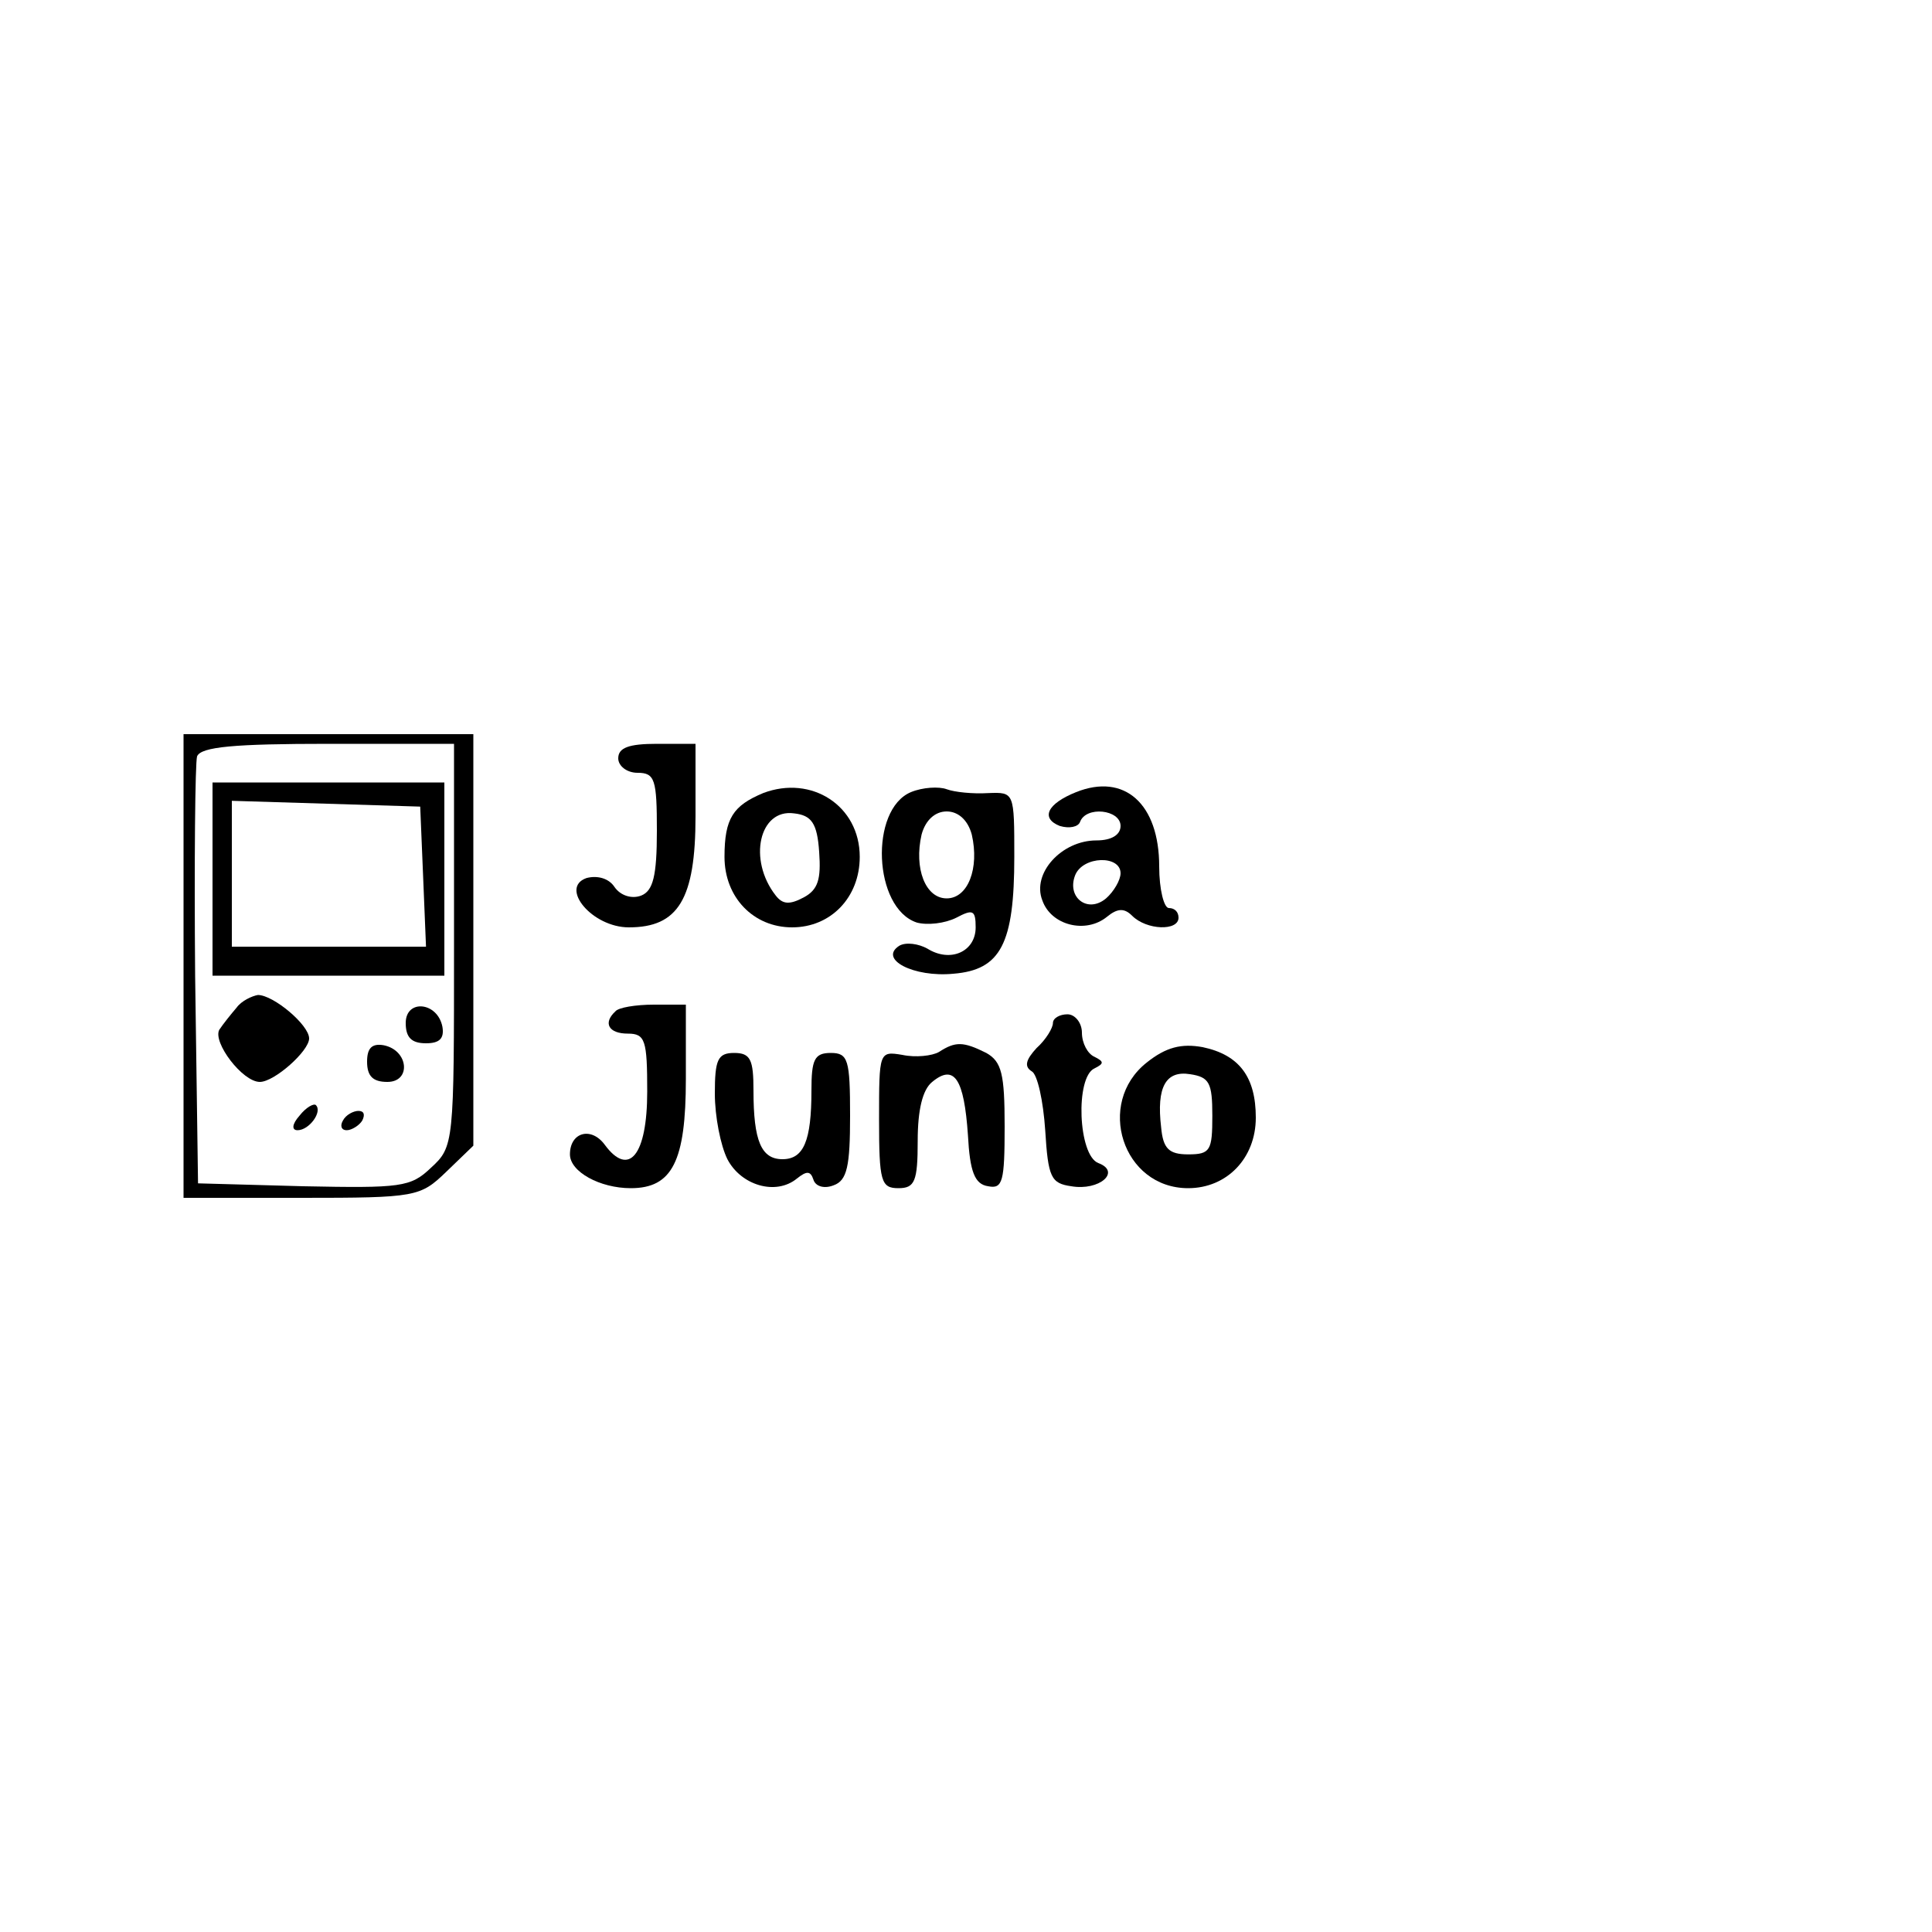 <?xml version="1.0" standalone="no"?>
<!DOCTYPE svg PUBLIC "-//W3C//DTD SVG 20010904//EN"
 "http://www.w3.org/TR/2001/REC-SVG-20010904/DTD/svg10.dtd">
<svg version="1.0" xmlns="http://www.w3.org/2000/svg"
 width="200pt" height="200pt" viewBox="0 0 200 200"
 preserveAspectRatio="xMidYMid meet">

<g transform="translate(0,200) scale(0.1,-0.1)"
fill="#000000" stroke="none">
<path d="M190 1000 l0 -240 122 0 c119 0 123 1 150 27 l28 27 0 213 0 213
-150 0 -150 0 0 -240z m280 22 c0 -206 0 -209 -24 -231 -21 -20 -31 -21 -132
-19 l-109 3 -3 215 c-1 118 0 220 2 227 4 10 39 13 136 13 l130 0 0 -208z"/>
<path d="M220 1090 l0 -100 120 0 120 0 0 100 0 100 -120 0 -120 0 0 -100z
m218 3 l3 -73 -101 0 -100 0 0 75 0 76 98 -3 97 -3 3 -72z"/>
<path d="M245 957 c-6 -7 -14 -17 -18 -23 -7 -13 24 -54 42 -54 15 0 51 32 51
45 0 14 -37 45 -53 45 -6 -1 -17 -6 -22 -13z"/>
<path d="M420 941 c0 -15 6 -21 21 -21 14 0 19 5 17 17 -5 26 -38 29 -38 4z"/>
<path d="M380 901 c0 -15 6 -21 21 -21 25 0 22 33 -4 38 -12 2 -17 -3 -17 -17z"/>
<path d="M310 845 c-8 -9 -8 -15 -2 -15 12 0 26 19 19 26 -2 2 -10 -2 -17 -11z"/>
<path d="M355 840 c-3 -5 -2 -10 4 -10 5 0 13 5 16 10 3 6 2 10 -4 10 -5 0
-13 -4 -16 -10z"/>
<path d="M640 1215 c0 -8 9 -15 20 -15 18 0 20 -7 20 -60 0 -47 -4 -62 -16
-67 -10 -4 -22 0 -28 9 -6 9 -18 12 -29 9 -28 -10 6 -51 44 -51 51 0 69 29 69
115 l0 75 -40 0 c-29 0 -40 -4 -40 -15z"/>
<path d="M790 1179 c-31 -13 -40 -26 -40 -66 0 -42 30 -73 70 -73 40 0 70 31
70 73 0 53 -50 85 -100 66z m58 -61 c2 -28 -1 -39 -16 -47 -15 -8 -22 -7 -29
2 -29 37 -17 90 19 85 18 -2 24 -10 26 -40z"/>
<path d="M943 1180 c-43 -18 -39 -120 6 -135 11 -3 29 -1 41 5 17 9 20 8 20
-10 0 -25 -26 -37 -50 -22 -9 5 -22 7 -29 3 -22 -14 15 -33 56 -29 49 4 63 31
63 121 0 67 0 67 -27 66 -16 -1 -35 1 -43 4 -8 3 -25 2 -37 -3z m63 -44 c8
-35 -4 -66 -26 -66 -22 0 -34 31 -26 66 4 15 14 24 26 24 12 0 22 -9 26 -24z"/>
<path d="M1114 1180 c-30 -12 -37 -27 -17 -35 10 -3 19 -1 21 4 6 17 42 13 42
-4 0 -9 -9 -15 -25 -15 -36 0 -67 -34 -56 -62 9 -26 45 -35 67 -17 11 9 18 9
26 1 15 -15 48 -16 48 -2 0 6 -4 10 -10 10 -5 0 -10 19 -10 43 0 65 -36 97
-86 77z m46 -84 c0 -7 -7 -19 -15 -26 -19 -16 -41 1 -32 24 8 20 47 21 47 2z"/>
<path d="M637 953 c-13 -12 -7 -23 13 -23 18 0 20 -7 20 -60 0 -66 -19 -89
-44 -55 -14 19 -36 13 -36 -10 0 -18 31 -35 63 -35 43 0 57 28 57 113 l0 77
-33 0 c-19 0 -37 -3 -40 -7z"/>
<path d="M1090 941 c0 -5 -7 -17 -17 -26 -11 -12 -13 -19 -5 -24 6 -3 12 -31
14 -61 3 -49 6 -55 27 -58 29 -5 52 15 28 24 -21 8 -24 89 -4 98 10 5 10 7 0
12 -7 3 -13 14 -13 25 0 10 -7 19 -15 19 -8 0 -15 -4 -15 -9z"/>
<path d="M972 911 c-7 -4 -24 -6 -38 -3 -24 4 -24 3 -24 -67 0 -64 2 -71 20
-71 17 0 20 7 20 49 0 32 5 53 15 61 23 19 33 3 37 -55 2 -38 7 -51 21 -53 15
-3 17 5 17 62 0 54 -3 67 -19 76 -24 12 -32 12 -49 1z"/>
<path d="M1187 900 c-53 -42 -25 -130 43 -130 40 0 70 31 70 73 0 42 -17 65
-55 73 -22 4 -38 0 -58 -16z m68 -55 c0 -36 -2 -40 -25 -40 -20 0 -26 6 -28
28 -5 42 5 59 30 55 20 -3 23 -9 23 -43z"/>
<path d="M740 868 c0 -24 6 -54 13 -68 14 -27 50 -38 72 -20 10 8 14 8 17 -1
2 -7 11 -10 21 -6 14 5 17 20 17 72 0 58 -2 65 -20 65 -17 0 -20 -7 -20 -39 0
-52 -8 -71 -30 -71 -22 0 -30 19 -30 71 0 32 -3 39 -20 39 -17 0 -20 -7 -20
-42z"/>
</g>
</svg>
